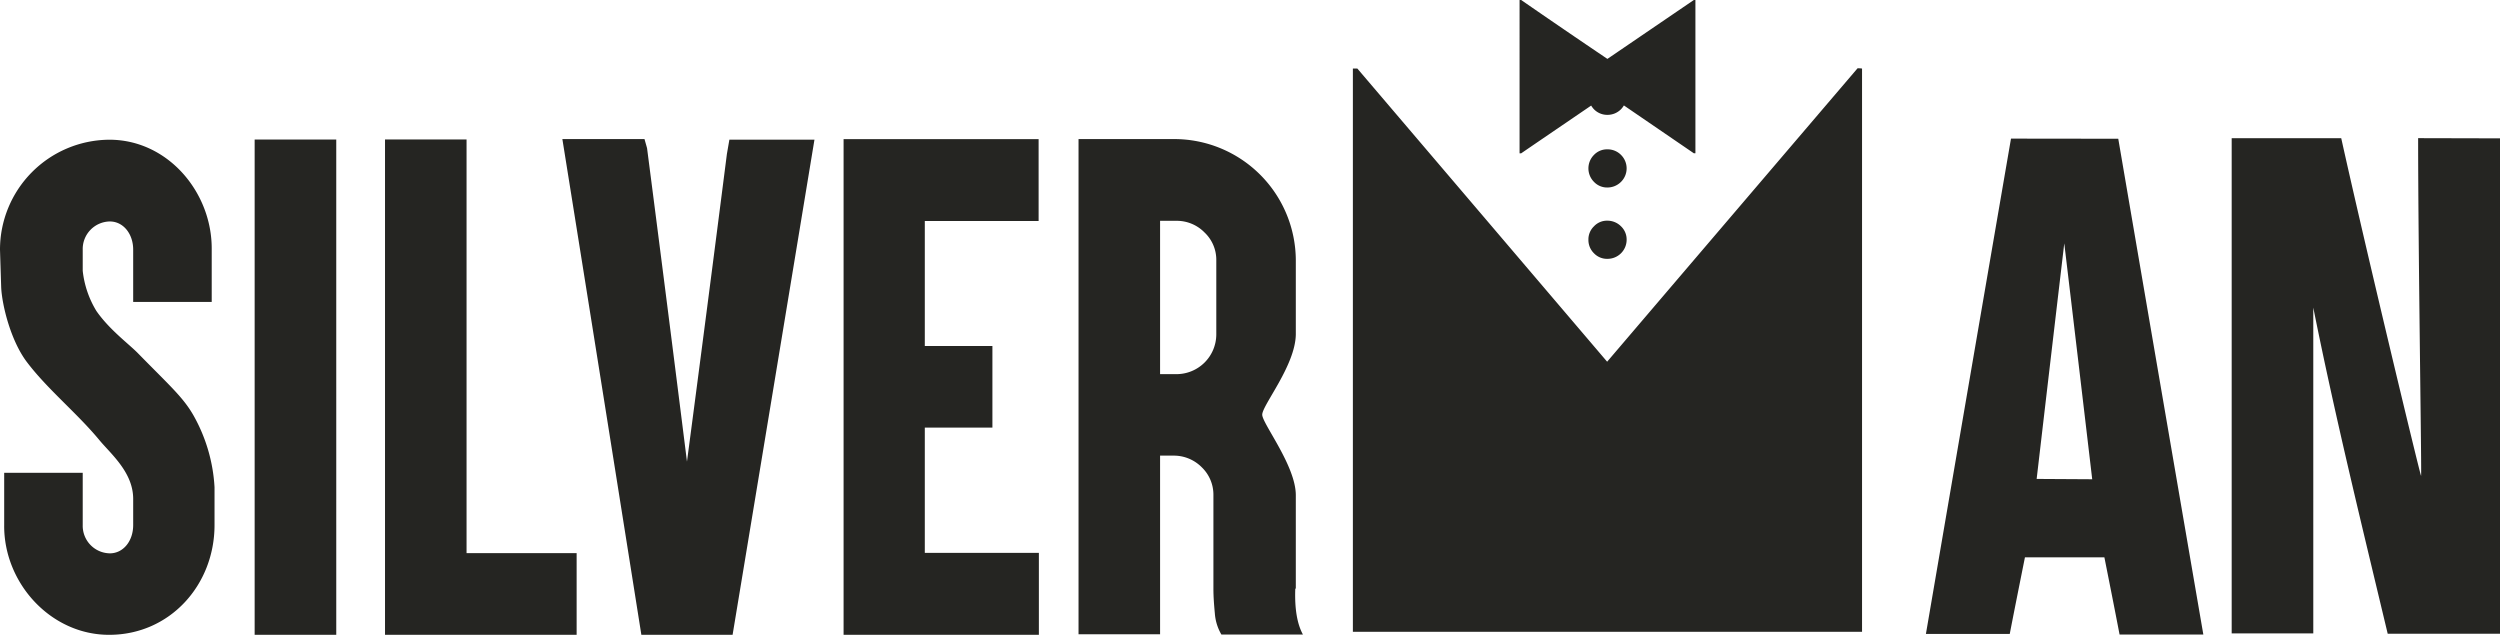 <svg xmlns="http://www.w3.org/2000/svg" viewBox="0 0 382 97.01"><defs><style>.cls-1{fill:#252522;}</style></defs><title>Logo Silverman</title><g id="Layer_2" data-name="Layer 2"><g id="Layer_1-2" data-name="Layer 1"><path class="cls-1" d="M29.59,63.52C28,60.72,26,59,21.1,54c-1.41-1.45-4.38-3.61-6.37-6.48a14.83,14.83,0,0,1-2.09-6.14V38.15a4.21,4.21,0,0,1,4.14-4.31c2.08,0,3.57,1.92,3.57,4.3v8h12v-8c.09-8.75-6.74-16.87-15.77-16.79A16.8,16.8,0,0,0,0,38.16c.07,2.28.11,3.42.18,5.71C.29,46.52,1.6,52,4.1,55.31c3.17,4.19,7.65,7.79,11.07,11.92,1.72,2.09,5.18,4.92,5.18,9v4c0,2.44-1.51,4.32-3.57,4.32a4.21,4.21,0,0,1-4.14-4.31v-8c-4.81,0-7.21,0-12,0v8C.56,89.11,7.8,97.07,16.78,97c9.22-.05,16-7.64,16-16.77,0-2.32,0-3.48,0-5.79A25.18,25.18,0,0,0,29.59,63.52Zm19.09-42.2H38.91V97c1.09,0,1.63,0,2.7,0,2.83,0,4.24,0,7.07,0h2.7V21.32ZM71.29,84.53V21.31H68.58c-2.81,0-4.23,0-7.06,0H58.83V97H88.11V84.52H71.29Zm39.78-61q-3,23.52-6.1,47-3-23.94-6.1-47.89c-.15-.55-.24-.84-.39-1.39H85.93Q92,59.13,98,97q7,0,13.94,0,6.27-37.82,12.51-75.66h-13ZM156,21.26l-24.41,0h-2.69V97c1.07,0,1.61,0,2.69,0l24.41,0c1.09,0,1.64,0,2.74,0V84.48H141.31V65.34c3.05,0,4.58,0,7.63,0,1.08,0,1.62,0,2.7,0V52.87H141.31V33.77c4.89,0,9.76,0,14.65,0h2.74V21.26Zm42,68.68V75.67c0-4.47-5.07-10.87-5.13-12.28s5.06-7.51,5.13-12.29V39.79a18.59,18.59,0,0,0-18.57-18.54c-1.92,0-2.88,0-4.79,0H164.8V96.92c1.08,0,1.62,0,2.71,0,2.82,0,4.22,0,7.05,0h2.7V69.62h2.09a6,6,0,0,1,4.28,1.78,5.82,5.82,0,0,1,1.78,4.26V90c0,1.22.1,2.47.22,3.75a7.44,7.44,0,0,0,1,3.21h12.46Q197.75,94.51,197.92,89.94ZM185.85,51.12a6.09,6.09,0,0,1-6.06,6.05h-2.53V33.74h2.53a5.93,5.93,0,0,1,4.27,1.79,5.75,5.75,0,0,1,1.79,4.27ZM307.28,21.18q-6.52,37.85-13,75.68c5.13,0,7.69,0,12.81,0,.76-3.92,1.54-7.8,2.32-11.7l12.14,0c.78,3.91,1.57,7.89,2.32,11.8,5.12,0,7.68,0,12.8,0q-6.52-37.89-13-75.76Zm3.92,52q2.1-18,4.22-36,2.15,18,4.27,36.05Zm58.29-52.07c0,17.18.56,51.59.45,51.6s-8.38-34.36-12.2-51.59c-5.59,0-11.16,0-16.74,0q0,37.83,0,75.66h12.47V47c3.34,16.67,7.41,33.24,11.37,49.83H382V21.14ZM283.84,10.43Q264.7,32.85,245.57,55.27q-19.08-22.4-38.17-44.8h-.68V96.54l77.8,0s0,0,0-.06v-86C284.25,10.43,284.13,10.44,283.84,10.43ZM247.69,23.67a2.87,2.87,0,0,0-2.06-.85,2.75,2.75,0,0,0-2.07.85,2.92,2.92,0,0,0,0,4.12,2.76,2.76,0,0,0,2.07.86,2.93,2.93,0,0,0,2.06-.86,2.9,2.9,0,0,0,0-4.12Zm-15.26-.24c3.56-2.44,7.13-4.86,10.7-7.3a3.28,3.28,0,0,0,.43.57,2.83,2.83,0,0,0,2.07.85,2.88,2.88,0,0,0,2.06-.86,3,3,0,0,0,.44-.58l10.69,7.31h.24V0h-.24L245.61,9Q239,4.54,232.43,0h-.24V23.43Zm13.2,10.29a2.72,2.72,0,0,0-2.07.86,2.77,2.77,0,0,0-.85,2.05,2.83,2.83,0,0,0,.85,2.07,2.75,2.75,0,0,0,2.07.85,2.92,2.92,0,0,0,2.92-2.92,2.78,2.78,0,0,0-.86-2.05A2.93,2.93,0,0,0,245.63,33.72Z"/></g></g></svg>